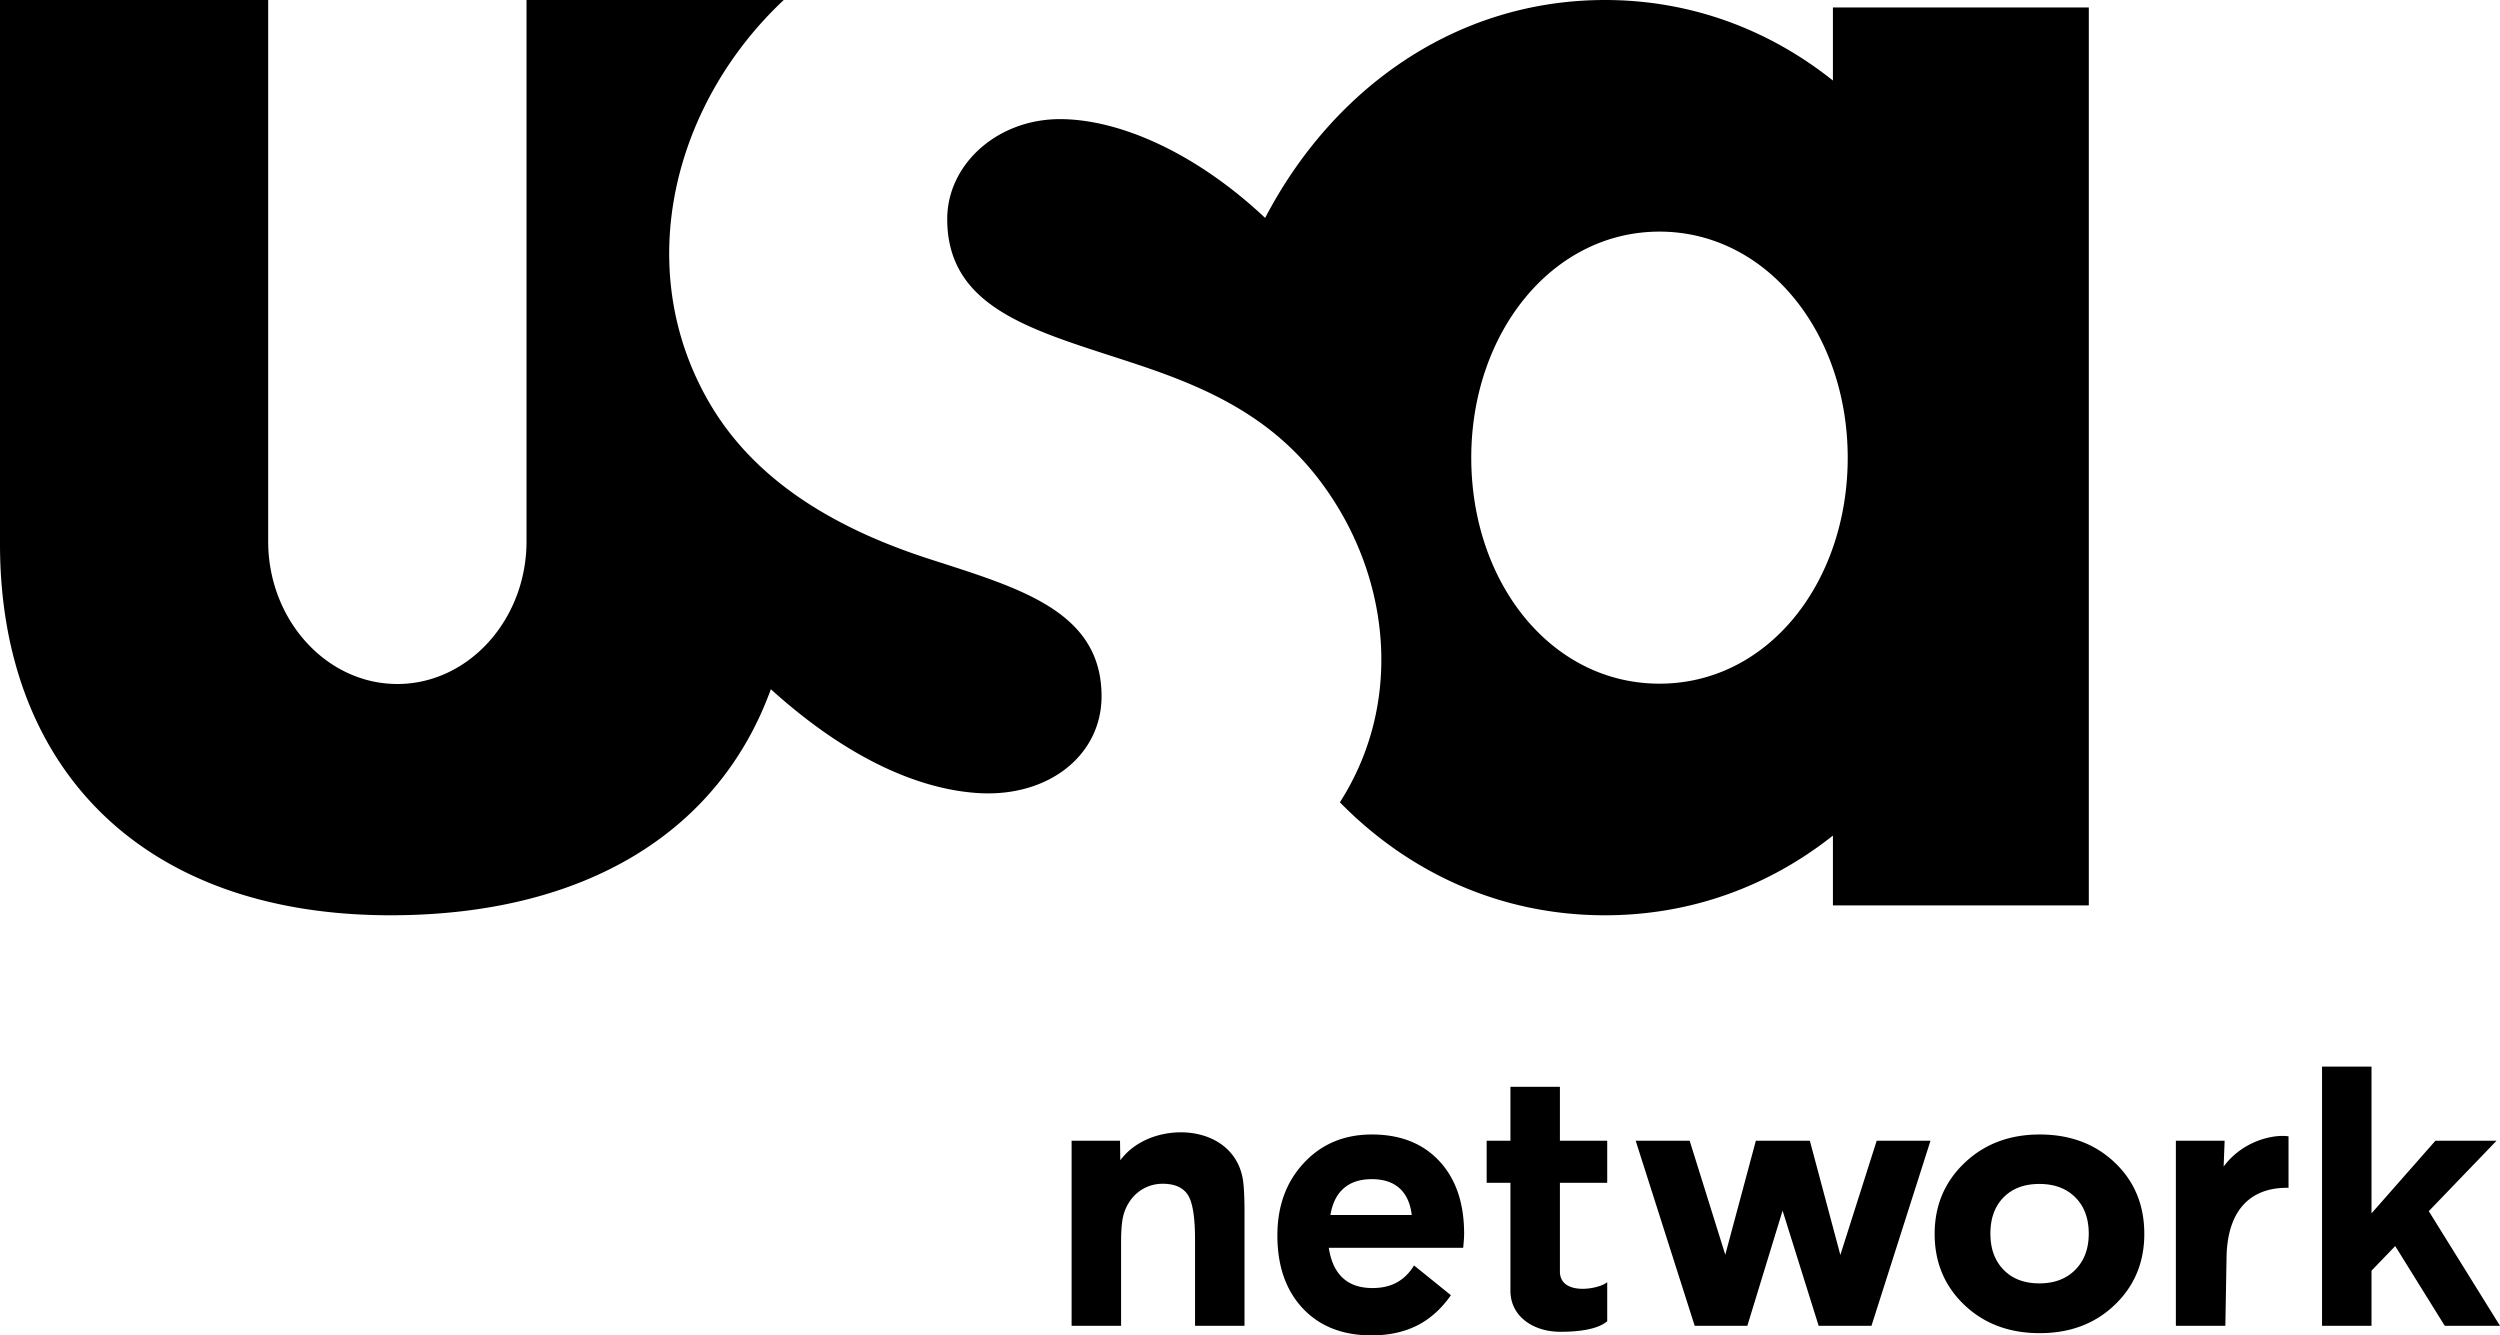 <svg width="800" height="427.32" fill-rule="evenodd" viewBox="0 0 640 341.85" xmlns="http://www.w3.org/2000/svg">
    <path d="M134.79 0h65.844c-28.173 26.462-39.08 68.471-19.124 102.96 11.04 19.084 30.578 31.769 56.253 40.089 23.013 7.453 44.236 13.267 44.236 35.2 0 15.018-13.502 25.929-31.667 24.769-16.182-1.04-34.493-9.827-52.991-26.578-13.262 36.542-47.573 57.867-97.373 57.867-63.911 0-99.969-38-99.969-95.058V-.001h68.653v138.58c0 20.084 14.88 36.52 33.071 36.52 18.187 0 33.067-16.436 33.067-36.52zM410.86 0c-37.813 0-69.505 22.318-86.985 55.785-17.684-16.649-37.235-25.248-52.431-25.292-16.2-.044-28.954 11.636-28.954 25.569 0 24.28 24.704 29.077 50.646 37.908 20.582 7.005 37.361 15.928 49.508 36.123 13.498 22.436 15.6 51.475.37 75.292 17.635 18.009 41.112 28.923 67.845 28.923 22.2 0 42.138-7.533 58.37-20.4v17.877h65.507V1.905h-65.508v18.708c-16.302-13-36.28-20.615-58.369-20.615zm13.969 59.292c27.498 0 48.185 25.93 48.185 57.877 0 31.947-20.389 57.846-48.185 57.846s-48.185-25.9-48.185-57.846c0-31.947 20.687-57.877 48.185-57.877zM274.33 339.4v-47.378h12.396l.071 5c3.547-4.778 9.627-7.173 15.613-7.151 7.324.031 14.382 3.867 15.76 12.022.28 1.667.422 4.8.422 8.329V339.4H305.93v-22.013c0-5.822-.626-9.68-1.866-11.542-1.245-1.862-3.383-2.805-6.405-2.805-1.742 0-3.351.396-4.822 1.192-1.458.786-2.68 1.897-3.653 3.346-.77 1.138-1.33 2.422-1.671 3.871-.343 1.454-.516 3.645-.516 6.614V339.4H274.33zM361.41 311.03c-.364-3.018-1.418-5.302-3.151-6.853-1.724-1.551-4.08-2.316-7.076-2.316-2.982 0-5.369.765-7.155 2.316-1.8 1.55-2.934 3.835-3.44 6.853zm13.164 8.4H340.17c.529 3.453 1.724 6.036 3.604 7.738 1.863 1.715 4.396 2.569 7.6 2.569 2.423 0 4.525-.485 6.276-1.471 1.72-.947 3.173-2.392 4.342-4.316l9.44 7.618c-2.2 3.15-4.764 5.56-7.68 7.235-3.55 2.031-7.773 3.05-12.649 3.05-7.409 0-13.276-2.316-17.609-6.934-4.315-4.618-6.484-10.836-6.484-18.653 0-7.52 2.262-13.707 6.787-18.556 4.524-4.853 10.324-7.284 17.4-7.284 7.284 0 13.036 2.266 17.276 6.817 4.222 4.534 6.342 10.733 6.342 18.57 0 .435-.018.884-.05 1.4a76.7 76.7 0 0 1-.19 2.217zM386.67 302.79h-6.084v-10.764h6.084v-13.813h12.667v13.813h12.111v10.764h-12.111v22.702c0 6.28 9.973 4.613 12.111 2.733v9.996c-2.467 2.195-7.769 2.738-12.111 2.711-7.018-.04-12.667-4.089-12.667-10.476zM463.32 292.03l7.809 29.231 9.302-29.231h13.773l-15.11 47.378h-13.517l-9.235-29.484-9.027 29.484h-13.471l-15.107-47.378h13.818l9.115 29.182 7.827-29.182zM534.72 315.8c0-3.876-1.138-6.96-3.427-9.267-2.293-2.293-5.355-3.444-9.204-3.444-3.862 0-6.907 1.138-9.17 3.427-2.257 2.293-3.377 5.373-3.377 9.284 0 3.858 1.12 6.938 3.378 9.262 2.262 2.325 5.307 3.48 9.169 3.48 3.818 0 6.88-1.155 9.186-3.48 2.294-2.324 3.445-5.404 3.445-9.262zm14.222.08c0 7.271-2.524 13.338-7.578 18.169-5.035 4.831-11.444 7.236-19.19 7.236-7.796 0-14.24-2.405-19.308-7.236-5.07-4.831-7.595-10.898-7.595-18.169 0-7.236 2.542-13.302 7.644-18.169 5.102-4.862 11.529-7.284 19.258-7.284 7.782 0 14.187 2.404 19.227 7.204 5.036 4.796 7.542 10.88 7.542 18.249zM569.25 298.64c4.942-6.68 12.813-8.302 16.613-7.747v13.187c-8.849-.177-15.64 4.751-15.867 17.787l-.307 17.542h-12.667v-47.378h12.484zM594.44 273.04h12.667v37.573l16.36-18.587h15.649l-17.347 18.027L640 339.404h-14.142l-12.684-20.418-6.067 6.307v14.11H594.44z"/>
</svg>
